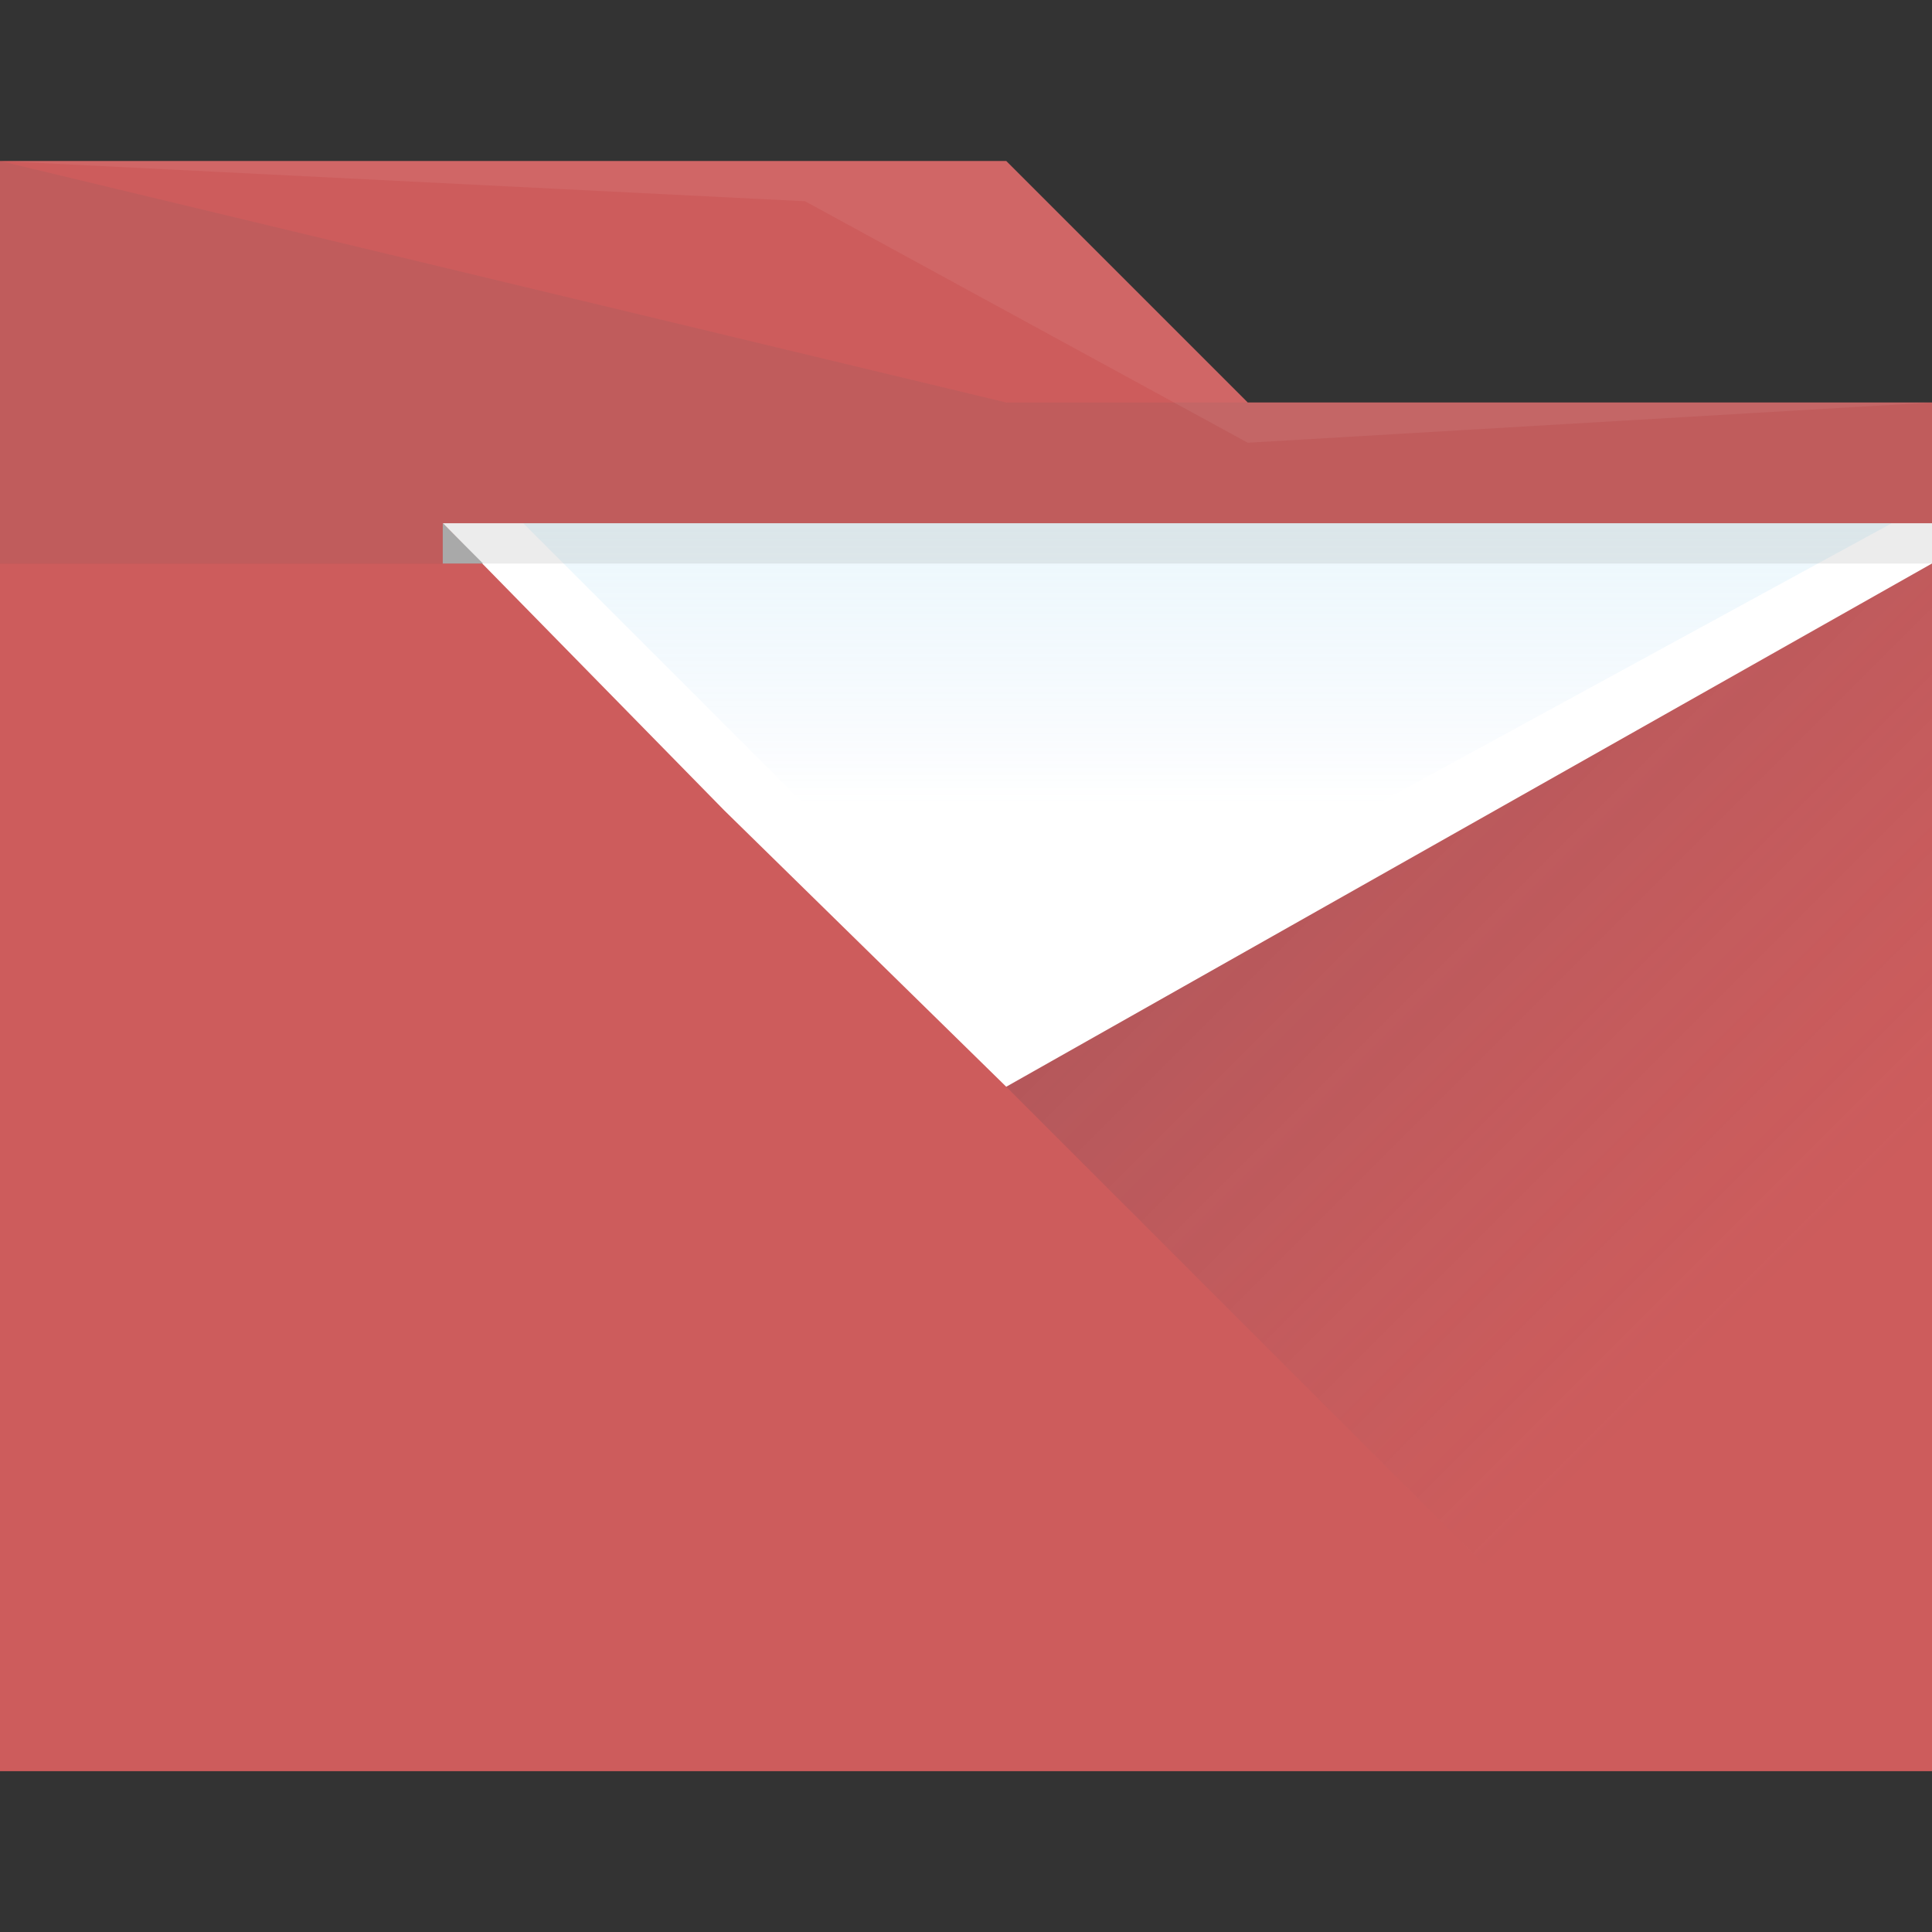<?xml version="1.0" encoding="UTF-8" standalone="no"?>
<!-- Created with Inkscape (http://www.inkscape.org/) -->

<svg
   xmlns:dc="http://purl.org/dc/elements/1.1/"
   xmlns:cc="http://creativecommons.org/ns#"
   xmlns:rdf="http://www.w3.org/1999/02/22-rdf-syntax-ns#"
   xmlns:svg="http://www.w3.org/2000/svg"
   xmlns="http://www.w3.org/2000/svg"
   xmlns:xlink="http://www.w3.org/1999/xlink"
   xmlns:sodipodi="http://sodipodi.sourceforge.net/DTD/sodipodi-0.dtd"
   xmlns:inkscape="http://www.inkscape.org/namespaces/inkscape"
   width="48"
   height="48"
   id="svg5453"
   version="1.1"
   inkscape:version="0.91 r13725"
   sodipodi:docname="system-file-manager-root.svg">
  <rect width="100%" height="100%" fill="#333333" stroke="none"/>
  <defs
     id="defs5455">
    <linearGradient
       id="linearGradient4424"
       inkscape:collect="always">
      <stop
         id="stop4426"
         offset="0"
         style="stop-color:#60a5e7;stop-opacity:0" />
      <stop
         id="stop4428"
         offset="1"
         style="stop-color:#a6f3fb;stop-opacity:0.258" />
    </linearGradient>
    <linearGradient
       id="linearGradient4410"
       inkscape:collect="always">
      <stop
         id="stop4412"
         offset="0"
         style="stop-color:#383e51;stop-opacity:1" />
      <stop
         id="stop4414"
         offset="1"
         style="stop-color:#655c6f;stop-opacity:0" />
    </linearGradient>
    <linearGradient
       inkscape:collect="always"
       xlink:href="#linearGradient4410"
       id="linearGradient4408"
       x1="414.571"
       y1="517.798"
       x2="428.571"
       y2="531.798"
       gradientUnits="userSpaceOnUse" />
    <linearGradient
       inkscape:collect="always"
       xlink:href="#linearGradient4424"
       id="linearGradient4422"
       x1="410.571"
       y1="519.798"
       x2="410.571"
       y2="508.798"
       gradientUnits="userSpaceOnUse" />
  </defs>
  <sodipodi:namedview
     id="base"
     pagecolor="#ffffff"
     bordercolor="#666666"
     borderopacity="1.0"
     inkscape:pageopacity="0"
     inkscape:pageshadow="2"
     inkscape:zoom="13.003751"
     inkscape:cx="22.977299"
     inkscape:cy="22.903384"
     inkscape:document-units="px"
     inkscape:current-layer="layer1"
     showgrid="true"
     fit-margin-top="0"
     fit-margin-left="0"
     fit-margin-right="0"
     fit-margin-bottom="0"
     inkscape:window-width="1920"
     inkscape:window-height="1005"
     inkscape:window-x="-4"
     inkscape:window-y="33"
     inkscape:window-maximized="1"
     inkscape:showpageshadow="false"
     borderlayer="true"
     showguides="true">
    <inkscape:grid
       type="xygrid"
       id="grid4063" />
    <sodipodi:guide
       position="1.1650391e-05,48"
       orientation="4,0"
       id="guide4146" />
    <sodipodi:guide
       position="1.1650391e-05,44"
       orientation="0,48"
       id="guide4148" />
    <sodipodi:guide
       position="48,44"
       orientation="-4,0"
       id="guide4150" />
    <sodipodi:guide
       position="48,48"
       orientation="0,-48"
       id="guide4152" />
    <sodipodi:guide
       position="1.1650391e-05,4"
       orientation="4,0"
       id="guide4154" />
    <sodipodi:guide
       position="1.1650391e-05,2.6367188e-05"
       orientation="0,48"
       id="guide4156" />
    <sodipodi:guide
       position="48,2.6367188e-05"
       orientation="-4,0"
       id="guide4158" />
    <sodipodi:guide
       position="48,4"
       orientation="0,-48"
       id="guide4160" />
    <sodipodi:guide
       position="48,48"
       orientation="0,-4"
       id="guide4162" />
    <sodipodi:guide
       position="44,48"
       orientation="48,0"
       id="guide4164" />
    <sodipodi:guide
       position="44,2.6367188e-05"
       orientation="0,4"
       id="guide4166" />
    <sodipodi:guide
       position="48,2.6367188e-05"
       orientation="-48,0"
       id="guide4168" />
    <sodipodi:guide
       position="4,48"
       orientation="0,-4"
       id="guide4170" />
    <sodipodi:guide
       position="4.2167969e-05,48"
       orientation="48,0"
       id="guide4172" />
    <sodipodi:guide
       position="4.2167969e-05,2.6367188e-05"
       orientation="0,4"
       id="guide4174" />
    <sodipodi:guide
       position="4,2.6367188e-05"
       orientation="-48,0"
       id="guide4176" />
  </sodipodi:namedview>
  <g
     inkscape:label="Capa 1"
     inkscape:groupmode="layer"
     id="layer1"
     transform="translate(-384.571,-499.798)">
    <path
       style="opacity:1;fill:#cd5c5c;fill-opacity:1;stroke:none"
       d="m 0,4 0,6 0,4 35,0 13,0 0,-4 -17,0 -6,-6 z"
       transform="translate(384.571,499.798)"
       id="rect4182"
       inkscape:connector-curvature="0"
       sodipodi:nodetypes="ccccccccc" />
    <path
       style="opacity:1;fill:#cd5c5c;fill-opacity:1;stroke:none"
       d="m 384.571,513.798 48,0 0,30 -48,0 z"
       id="rect4180"
       inkscape:connector-curvature="0"
       sodipodi:nodetypes="ccccc" />
    <path
       style="opacity:1;fill:#cd5c5c;fill-opacity:1;stroke:none"
       d="m 384.571,513.798 48,0 0,1 -48,0 z"
       id="rect4457"
       inkscape:connector-curvature="0"
       sodipodi:nodetypes="ccccc" />
    <path
       style="fill:#ffffff;fill-rule:evenodd;stroke:none;stroke-width:1px;stroke-linecap:butt;stroke-linejoin:miter;stroke-opacity:1"
       d="m 432.571,513.798 -23,13 -7,-6.86 -7,-7.14 37,0 z"
       id="path4388"
       inkscape:connector-curvature="0"
       sodipodi:nodetypes="cccccc" />
    <path
       style="fill:#b3b3b3;fill-opacity:1;fill-rule:evenodd;stroke:none;stroke-width:1px;stroke-linecap:butt;stroke-linejoin:miter;stroke-opacity:1"
       d="m 395.571,512.798 0,1 1,0 z"
       id="path4390"
       inkscape:connector-curvature="0"
       sodipodi:nodetypes="cccc" />
    <path
       style="fill:url(#linearGradient4422);fill-opacity:1;fill-rule:evenodd;stroke:none;stroke-width:1px;stroke-linecap:butt;stroke-linejoin:miter;stroke-opacity:1"
       d="m 397.571,512.798 12,12 22,-12 z"
       id="path4392"
       inkscape:connector-curvature="0"
       sodipodi:nodetypes="cccc" />
    <rect
       style="opacity:1;fill:#cd5c5c;fill-opacity:1;stroke:none"
       id="rect4396"
       width="48"
       height="1"
       x="384.571"
       y="542.798" />
    <path
       style="opacity:0.2;fill:url(#linearGradient4408);fill-opacity:1;fill-rule:evenodd;stroke:none;stroke-width:1px;stroke-linecap:butt;stroke-linejoin:miter;stroke-opacity:1"
       d="m 409.571,526.798 17,17 6,0 0,-30 z"
       id="path4400"
       inkscape:connector-curvature="0"
       sodipodi:nodetypes="ccccc" />
    <path
       style="fill:#5f5f5f;fill-opacity:0.118;fill-rule:evenodd;stroke:none;stroke-width:1px;stroke-linecap:butt;stroke-linejoin:miter;stroke-opacity:1"
       d="m 384.571,503.798 4e-5,10 48,0 10e-6,-4 -23,0 z"
       id="path4463"
       inkscape:connector-curvature="0"
       sodipodi:nodetypes="cccccc" />
    <path
       style="fill:#ffffff;fill-opacity:0.059;fill-rule:evenodd;stroke:none;stroke-width:1px;stroke-linecap:butt;stroke-linejoin:miter;stroke-opacity:1"
       d="m 384.571,503.798 20,1 11,6 17,-1 -17,0 -6,-6 z"
       id="path4465"
       inkscape:connector-curvature="0"
       sodipodi:nodetypes="ccccccc" />
  </g>
</svg>
